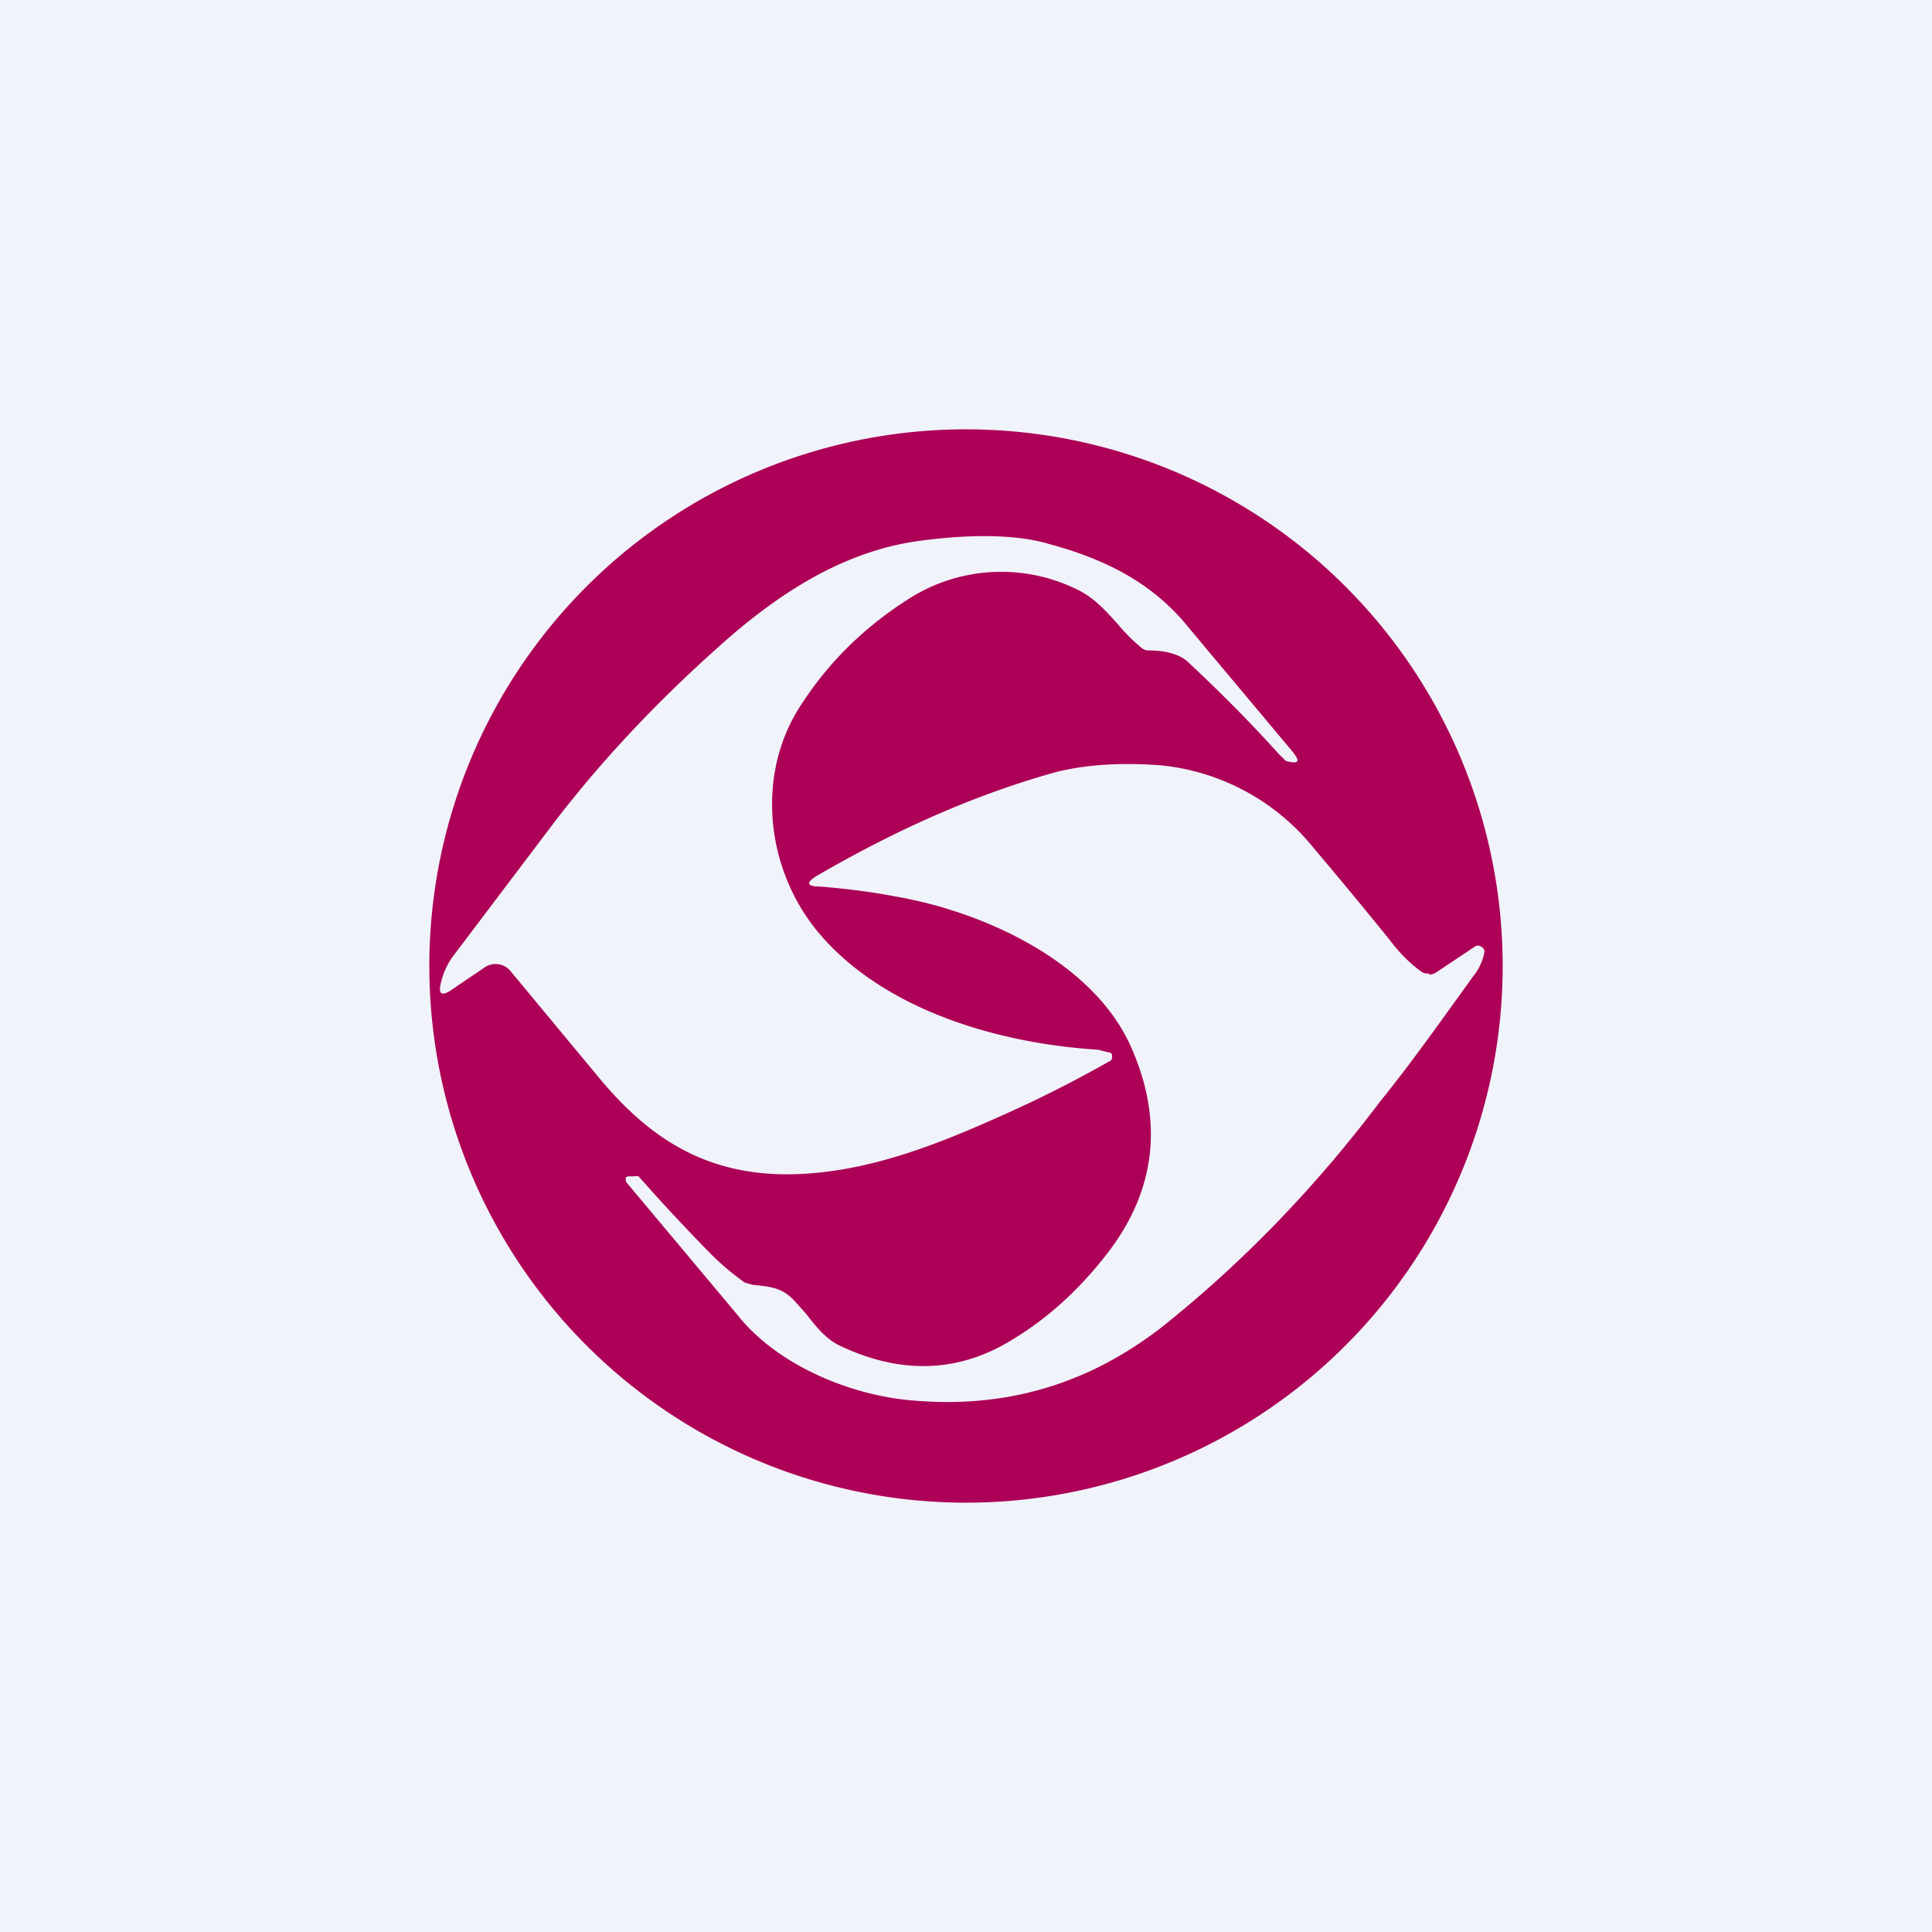 <!-- by TradingView --><svg width="18" height="18" viewBox="0 0 18 18" xmlns="http://www.w3.org/2000/svg"><path fill="#F0F3FA" d="M0 0h18v18H0z"/><path fill-rule="evenodd" d="M14 9A5 5 0 1 1 4 9a5 5 0 0 1 10 0Zm-9.48.01-.31.21c-.1.07-.13.04-.1-.07a.65.65 0 0 1 .11-.24l.96-1.27c.44-.57.94-1.1 1.5-1.6.53-.48 1.15-.9 1.88-1 .36-.05.86-.08 1.22.03.48.13.9.33 1.23.7L12.04 7c.08.1.06.12-.06.09l-.07-.07c-.27-.3-.56-.59-.85-.86-.07-.06-.19-.1-.36-.1a.1.1 0 0 1-.06-.02 1.71 1.71 0 0 1-.23-.23c-.11-.12-.22-.25-.4-.33a1.6 1.6 0 0 0-1.56.11c-.42.27-.76.61-1.02 1.03-.38.63-.29 1.47.18 2.05.6.73 1.67 1.05 2.62 1.11l.12.03a.04.04 0 0 1 .01.04.04.04 0 0 1-.01.03c-.3.17-.61.33-.92.47-.66.3-1.32.57-2.03.59-.8.02-1.34-.32-1.82-.9l-.83-1a.18.18 0 0 0-.23-.03Zm8.8.06c-.03 0-.06 0-.08-.02-.1-.07-.2-.17-.29-.29a50 50 0 0 0-.72-.87 2.09 2.09 0 0 0-1.42-.76c-.4-.03-.71 0-.96.06-.76.21-1.5.54-2.24.97-.1.06-.1.1.03.1.25.02.48.05.69.09.83.14 1.86.61 2.21 1.41.3.68.23 1.32-.21 1.9-.29.38-.62.67-1 .88-.47.25-.97.25-1.5 0-.13-.06-.22-.17-.32-.3l-.09-.1c-.12-.14-.22-.15-.41-.17l-.07-.02c-.1-.07-.21-.16-.32-.27a18.2 18.2 0 0 1-.67-.72.12.12 0 0 0-.05 0h-.05l-.02.01V11l.01.02 1.03 1.23c.38.48 1.08.76 1.66.8.86.07 1.62-.16 2.3-.69.74-.59 1.42-1.29 2.03-2.1.3-.37.58-.77.87-1.17a.5.5 0 0 0 .1-.22.05.05 0 0 0-.03-.05.05.05 0 0 0-.06 0l-.36.24a.12.12 0 0 1-.07.02Z" fill="#AD0057"/></svg>